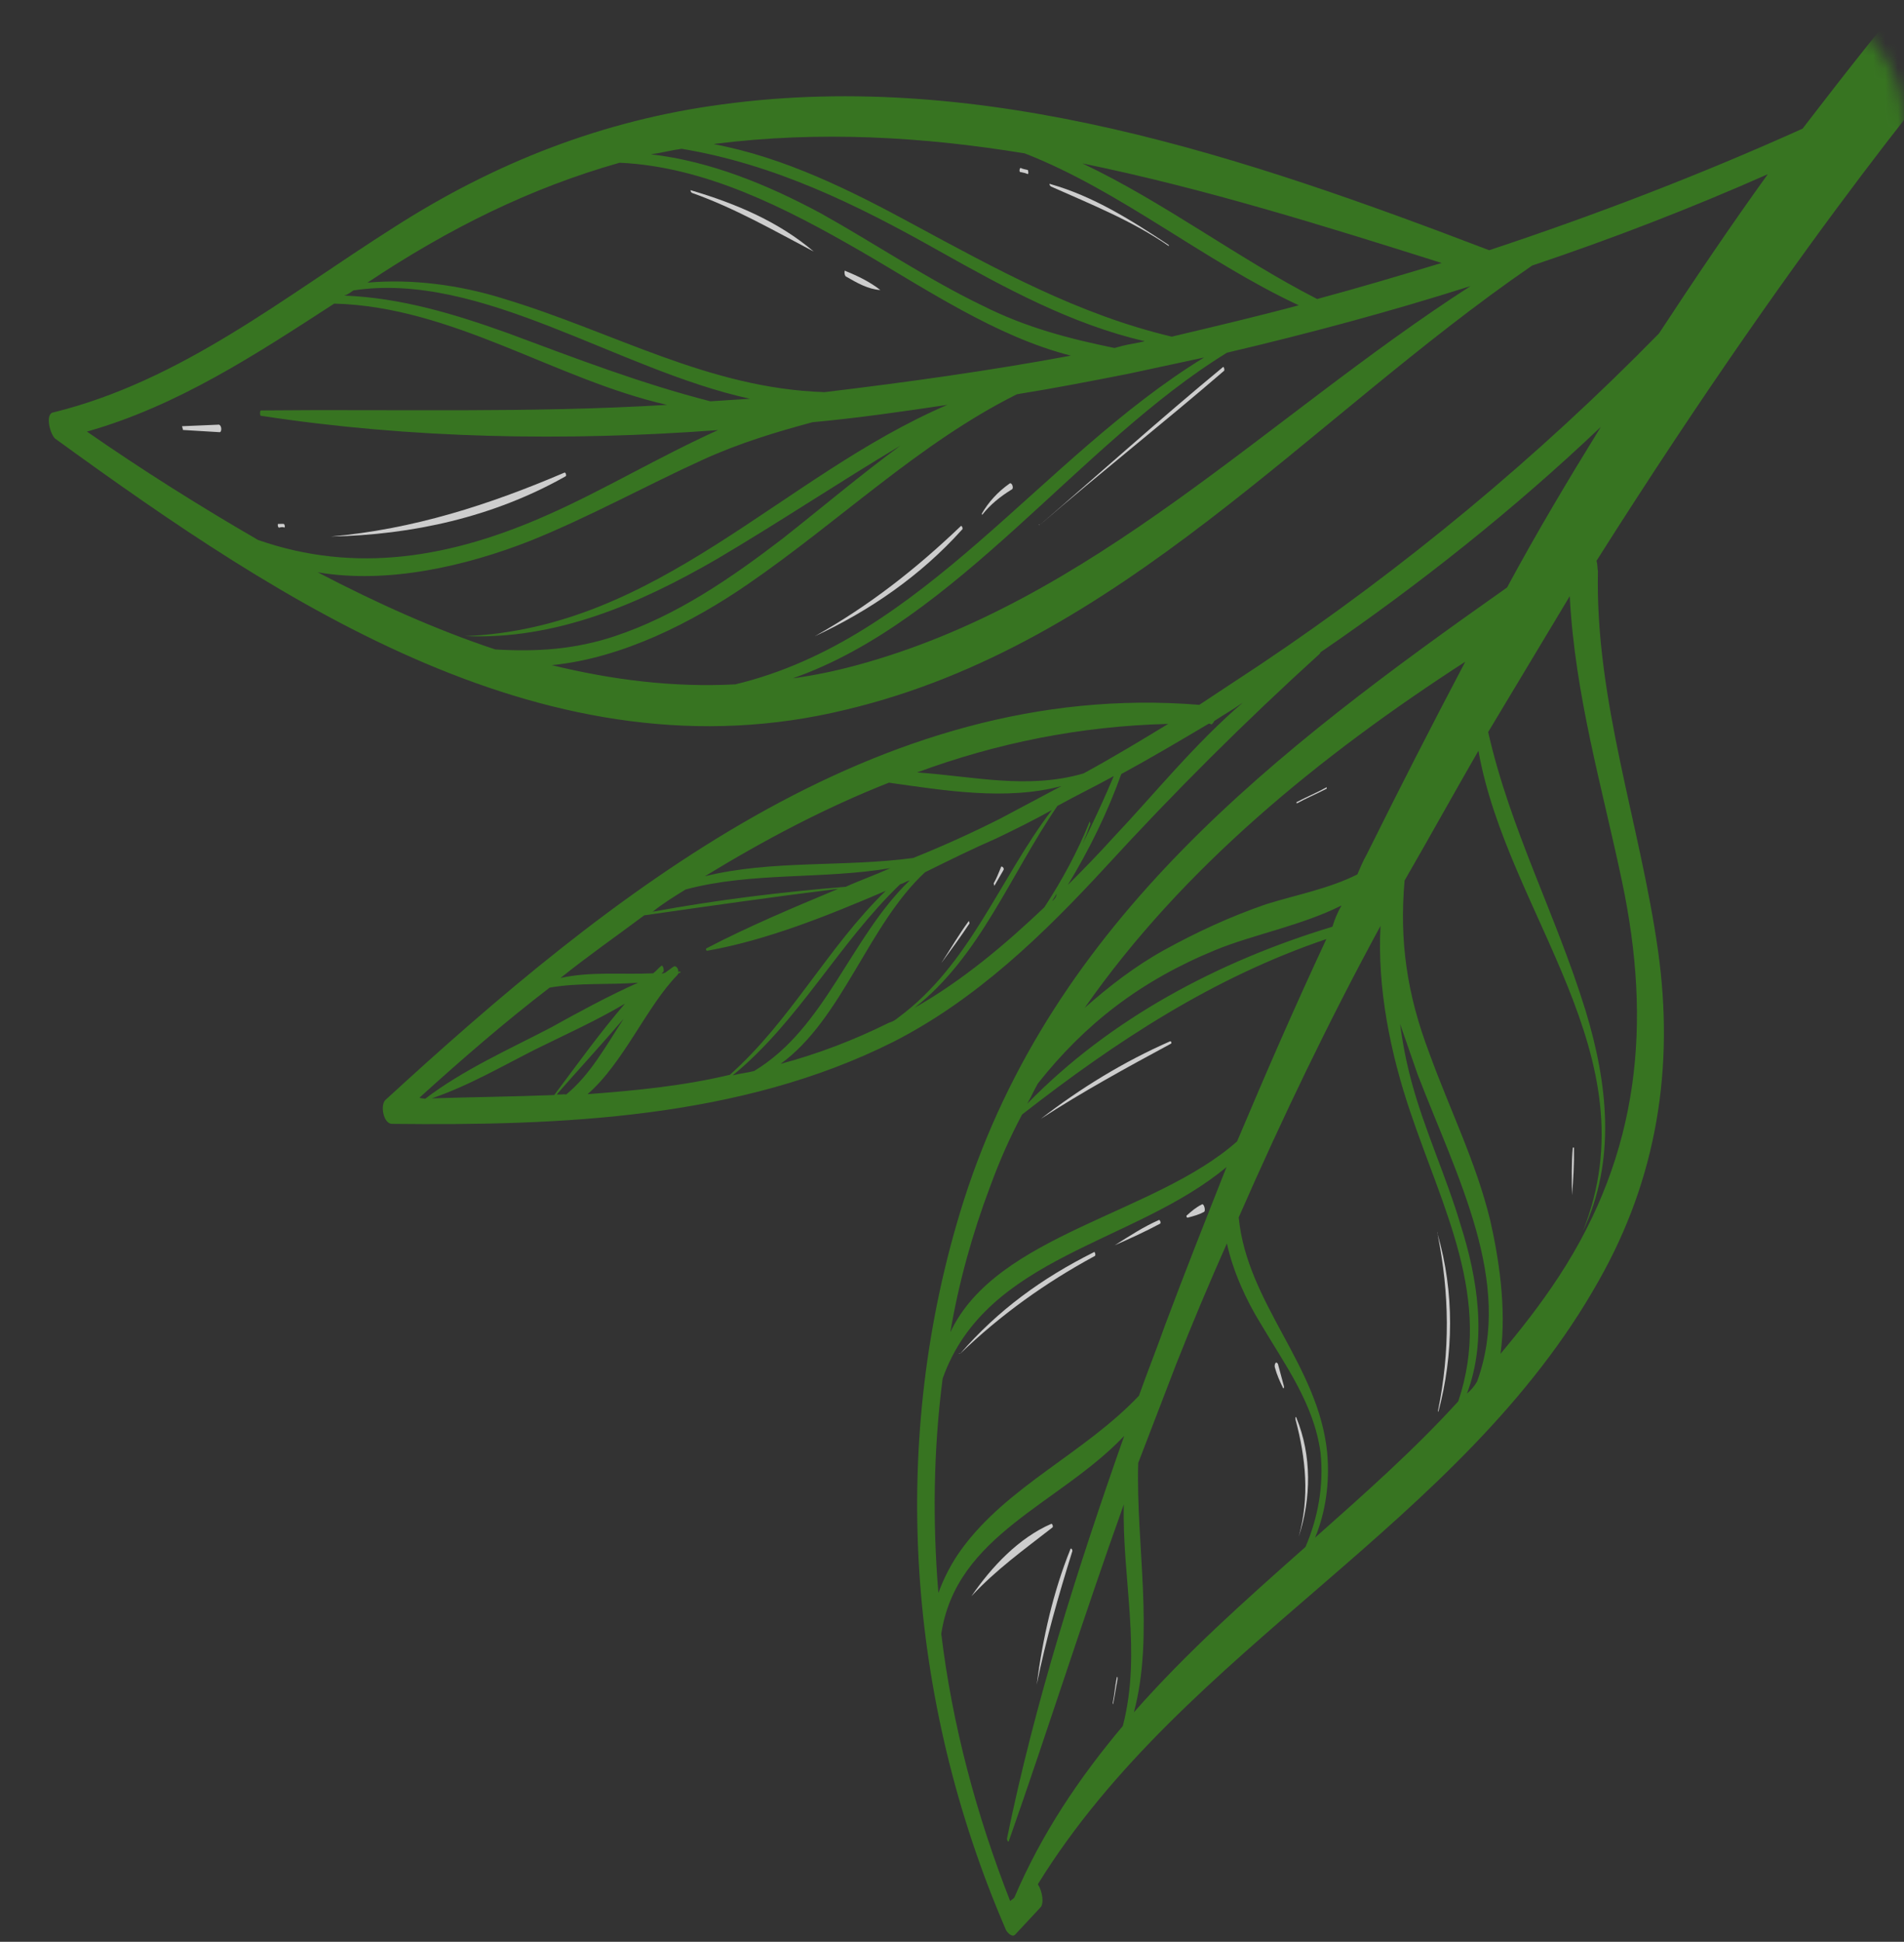 <svg width="154" height="157" viewBox="0 0 154 157" fill="none" xmlns="http://www.w3.org/2000/svg">
<rect x="0" y="0" width="154" height="157" fill="#333333" stroke="none"/>
<mask id="mask0" mask-type="alpha" maskUnits="userSpaceOnUse" x="0" y="0" width="154" height="157">
<path d="M0 10C0 4.477 4.477 0 10 0H144C149.523 0 154 4.477 154 10V147C154 152.523 149.523 157 144 157H10C4.477 157 0 152.523 0 147V10Z" fill="white"/>
</mask>
<g mask="url(#mask0)">
<g opacity="0.8">
<path d="M4.473 35.473C22.918 48.859 44.556 63.234 68.471 57.368C90.591 52.092 105.786 33.921 123.924 21.47C130.393 19.302 136.78 16.832 142.985 14.085C139.98 18.252 137.03 22.621 134.181 26.964C124.388 36.962 113.561 45.937 101.977 53.704C100.319 54.799 98.66 55.895 97.001 56.99C70.944 54.862 49.183 72.406 31.165 88.946C30.74 89.385 31.019 90.829 31.68 90.869C45.278 91.021 59.88 90.471 72.302 84.214C78.979 80.798 84.404 75.549 89.445 70.076C94.985 64.037 100.633 58.403 106.74 52.862C106.74 52.862 106.74 52.862 106.814 52.733C114.879 47.211 122.476 41.162 129.48 34.514C126.833 38.802 124.287 43.063 121.897 47.499C103.288 60.619 85.172 74.367 77.932 97.13C71.828 116.443 73.324 137.408 81.336 155.975C81.39 156.178 81.856 156.703 82.106 156.42C82.78 155.697 83.454 154.974 84.128 154.251C84.478 153.94 84.308 152.901 83.943 152.348C95.817 133.116 118.242 123.311 129.319 103.533C134.033 95.22 135.433 86.278 134.105 76.872C132.663 66.63 129.013 56.654 129.244 46.181C129.19 45.979 129.237 45.749 129.128 45.345C146.653 17.657 158.945 3.626 159.518 2.931C160.96 1.026 158.637 -5.618 156.346 -2.835C152.734 1.495 149.251 5.899 145.794 10.404C137.472 14.152 129.014 17.394 120.447 20.232C100.754 12.711 79.746 5.543 58.398 8.443C48.764 9.723 40.029 13.148 31.884 18.368C22.983 24.006 14.711 30.778 4.336 33.341C3.6 33.429 4.061 35.15 4.473 35.473ZM94.486 58.531C92.247 59.89 90.008 61.249 87.641 62.534C83.115 63.856 78.701 62.761 74.172 62.456C80.587 60.087 87.374 58.702 94.486 58.531ZM71.899 63.282C76.408 63.918 81.402 64.748 85.855 63.555C84.243 64.421 82.53 65.314 80.918 66.18C78.625 67.336 76.305 68.392 73.857 69.373C68.203 70.129 62.399 69.515 57.009 70.851C61.763 67.95 66.699 65.326 71.899 63.282ZM55.451 71.919C60.814 70.482 66.517 71.123 72.016 70.192C70.855 70.72 69.567 71.173 68.407 71.701C63.205 72.119 57.956 72.766 52.788 73.717C53.59 73.068 54.52 72.494 55.451 71.919ZM33.931 88.747C37.336 85.666 40.767 82.686 44.455 79.854C46.836 79.433 49.279 79.646 51.614 79.454C49.193 80.537 46.825 81.822 44.56 83.08C41.134 84.865 37.451 86.503 34.39 88.841C34.161 88.794 34.06 88.821 33.931 88.747ZM34.923 88.807C37.905 87.791 40.623 86.195 43.394 84.802C45.788 83.618 48.21 82.535 50.55 81.149C48.481 83.547 46.669 86.094 44.829 88.539C41.503 88.671 38.149 88.702 34.923 88.807ZM45.794 88.497C45.565 88.45 45.261 88.531 45.032 88.484C46.777 86.498 48.624 84.485 50.443 82.371C48.981 84.606 47.749 86.889 45.794 88.497ZM47.522 88.468C50.427 85.954 52.331 81.323 54.805 78.816C54.805 78.816 54.805 78.816 54.879 78.688L54.98 78.661C55.081 78.634 55.054 78.532 54.953 78.56C54.953 78.56 54.953 78.56 54.852 78.587C54.899 78.357 54.716 78.081 54.514 78.135C54.237 78.317 54.062 78.473 53.786 78.656C53.684 78.683 53.583 78.71 53.482 78.737C53.583 78.71 53.556 78.609 53.657 78.581C53.731 78.453 53.623 78.048 53.522 78.075C53.245 78.258 53.097 78.515 52.821 78.697C50.358 78.815 47.786 78.528 45.331 79.077C47.562 77.286 49.848 75.698 52.106 74.008C57.329 73.26 62.551 72.511 67.8 71.864C64.192 73.373 60.583 74.882 57.157 76.668C57.056 76.695 57.11 76.897 57.212 76.87C62.076 76 66.871 74.065 71.64 72.028C66.989 76.528 63.939 82.55 59.032 86.902C55.261 87.804 51.455 88.173 47.522 88.468ZM61.009 86.589C60.402 86.752 59.869 86.786 59.261 86.949C64.601 82.59 67.799 76.311 72.8 71.5C73.103 71.419 73.279 71.263 73.582 71.182C68.756 75.837 66.794 83.087 61.009 86.589ZM71.895 82.696C69.022 84.117 66.169 85.207 63.134 86.02C68.13 82.404 70.213 74.796 74.816 70.526C76.732 69.579 78.647 68.632 80.589 67.786C82.127 67.049 83.564 66.338 85.074 65.5C80.823 71.085 78.449 78.012 72.651 82.277C72.475 82.432 72.199 82.615 71.895 82.696ZM85.096 72.869C86.309 70.917 87.393 68.891 88.193 66.616L88.139 66.414C87.163 68.844 85.931 71.127 84.469 73.362C81.268 76.389 77.911 79.241 73.959 81.493C79.251 77.363 81.706 70.74 85.526 65.162C87.036 64.323 88.574 63.586 90.085 62.747C88.692 66.049 87.143 69.175 85.467 72.227C85.447 72.558 85.272 72.713 85.096 72.869ZM90.016 67.754C88.844 69.045 87.57 70.362 86.37 71.551C88.101 68.701 89.575 65.704 90.692 62.585C93.059 61.3 95.399 59.914 97.739 58.527C97.84 58.5 97.84 58.5 97.968 58.574C98.069 58.547 98.143 58.419 98.217 58.291C99.047 57.743 99.802 57.324 100.53 56.803C96.647 60.121 93.312 64.269 90.016 67.754ZM83.947 87.601C87.754 82.785 92.243 79.305 98.3 76.814C101.329 75.569 105.255 74.842 108.506 73.212C108.209 73.725 107.94 74.339 107.772 74.927C98.544 77.725 89.804 82.344 83.085 89.242C83.381 88.729 83.65 88.114 83.947 87.601ZM80.097 95.899C80.85 93.853 81.657 92.01 82.668 90.113C90.292 84.165 98.134 79.028 107.281 75.926C104.73 81.381 102.381 86.783 100.06 92.285C93.4 98.191 80.594 99.778 76.865 107.719C77.535 103.743 78.637 99.761 80.097 95.899ZM77.77 125.262C76.975 126.343 76.335 127.599 75.898 128.801C75.419 122.964 75.5 117.195 76.242 111.465C79.759 101.52 91.763 100.582 99.205 94.358C97.523 98.604 95.841 102.851 94.261 107.07C93.581 108.988 92.801 110.932 92.122 112.849C87.728 117.497 81.496 120.143 77.77 125.262ZM81.704 153.708C78.97 146.74 77.018 139.455 76.132 132.1C77.343 124.075 85.688 121.623 90.931 116.096C87.172 126.756 83.696 137.665 81.442 148.681C81.469 148.782 81.523 148.984 81.597 148.856C84.799 139.756 87.669 130.636 90.897 121.637C90.742 127.535 92.369 133.606 90.817 139.553C87.28 143.754 84.255 148.252 82.055 153.397C81.981 153.525 81.88 153.552 81.704 153.708ZM91.714 138.445C93.386 132.14 91.866 124.847 92.061 118.288C93.083 115.628 94.106 112.968 95.128 110.308C96.42 107.034 97.813 103.732 99.233 100.532C99.728 102.785 100.784 105.106 101.933 106.967C103.921 110.338 106.287 113.5 106.811 117.481C107.084 120.119 106.595 122.745 105.592 125.074C100.685 129.426 95.953 133.622 91.714 138.445ZM106.367 124.324C107.222 122.251 107.563 119.882 107.344 117.447C106.641 110.369 100.865 105.409 100.189 98.432C103.688 90.445 107.518 82.478 111.659 74.861C111.388 79.923 112.468 85.165 114.046 89.839C116.721 97.799 120.731 105.075 117.947 113.304C114.429 117.175 110.398 120.749 106.367 124.324ZM118.648 112.682C120.303 108.335 119.507 103.342 118.139 99.045C116.981 95.126 115.215 91.37 114.157 87.423C113.751 85.905 113.445 84.36 113.241 82.788C113.722 84.178 114.202 85.567 114.656 86.856C117.871 95.213 122.409 103.649 119.47 111.703C119.248 112.088 118.999 112.372 118.648 112.682ZM131.19 71.255C133.62 82.75 132.627 93.211 126.087 103.206C124.625 105.441 123.008 107.501 121.364 109.46C121.886 105.742 121.179 101.484 120.521 98.624C119.375 93.942 117.271 89.734 115.619 85.188C113.785 80.365 113.179 76.081 113.605 71.195C115.679 67.602 117.652 64.037 119.578 60.701C121.935 73.951 133.663 85.342 128.032 99.54C128.032 99.54 128.059 99.641 128.032 99.54C130.731 93.827 130.042 87.613 128.24 81.697C125.822 73.886 122.15 67.061 120.366 59.189C122.689 55.312 124.864 51.693 126.965 48.202C127.38 56.225 129.616 63.76 131.19 71.255ZM118.516 53.502C115.783 58.681 113.151 63.833 110.545 69.086C110.249 69.6 110.054 70.086 109.785 70.7C107.492 71.857 104.908 72.332 102.405 73.111C99.525 74.1 96.726 75.392 94.083 76.859C91.817 78.117 89.66 79.78 87.732 81.49C95.647 70.15 106.777 61.094 118.516 53.502ZM40.056 52.51C35.175 50.889 30.361 48.709 25.695 46.272C31.378 47.243 37.706 45.764 42.907 43.72C47.702 41.785 52.234 39.269 56.874 37.158C59.774 35.839 62.782 34.924 65.717 34.138C69.421 33.796 72.97 33.279 76.62 32.735C63.198 38.5 53.266 50.814 37.598 51.433C44.947 51.741 51.658 48.859 57.95 45.221C63.007 42.239 67.882 38.98 72.838 36.026C69.575 38.418 66.393 41.114 63.258 43.581C59.119 46.751 54.723 49.773 49.745 51.432C46.46 52.529 43.363 52.708 40.056 52.51ZM44.626 53.78C50.334 53.226 56.053 50.284 60.449 47.262C67.96 42.105 74.309 35.848 82.247 31.878C85.263 31.395 88.251 30.811 91.24 30.227C93.291 29.786 95.342 29.345 97.393 28.904C84.163 37.004 74.753 51.672 59.467 55.334C54.44 55.597 49.499 54.968 44.626 53.78ZM118.946 23.129C102.48 33.723 88.374 48.673 69.148 53.825C67.428 54.285 65.782 54.618 64.109 54.849C77.397 50.204 87.319 35.833 99.241 28.517C105.873 26.957 112.45 25.195 118.946 23.129ZM116.602 21.262C113.29 22.258 109.978 23.254 106.537 24.176C100.258 20.978 94.132 16.329 87.549 13.213C97.417 15.232 107.124 18.271 116.602 21.262ZM57.842 11.629C66.235 10.573 74.603 11.042 82.885 12.402C90.635 15.423 97.363 21.103 105.047 24.684C101.606 25.606 98.24 26.399 94.772 27.22C87.246 25.441 80.629 21.791 73.782 18.095C68.832 15.408 63.451 12.729 57.741 11.656C57.741 11.656 57.741 11.656 57.842 11.629ZM55.13 12.03C62.621 13.277 69.232 16.494 76.005 20.319C81.238 23.255 86.701 26.238 92.593 27.587C91.986 27.75 91.352 27.811 90.745 27.974C90.542 28.028 90.34 28.082 90.138 28.137C86.466 27.385 82.969 26.478 79.458 24.708C74.975 22.547 70.734 19.671 66.398 17.253C62.09 14.937 57.459 13.033 52.647 12.479C53.484 12.363 54.293 12.146 55.13 12.03ZM50.117 13.157C57.034 13.472 63.571 16.818 69.601 20.3C74.733 23.263 80.568 27.23 86.616 28.755C80.004 29.984 73.311 30.91 66.692 31.707C57.285 31.408 49.661 26.835 40.697 24.14C37.146 23.031 33.326 22.536 29.723 22.851C36.256 18.497 42.859 15.21 50.117 13.157ZM28.59 23.48C38.906 21.909 49.942 29.905 60.654 32.241C59.587 32.31 58.521 32.379 57.455 32.447C51.866 31.017 46.546 28.971 41.125 26.954C36.804 25.4 32.437 24.076 27.835 23.899C28.138 23.818 28.313 23.662 28.59 23.48ZM27.032 24.548C36.642 24.793 44.949 30.701 53.953 32.735C42.962 33.403 32.029 33.078 21.104 33.186C21.003 33.213 21.011 33.645 21.112 33.618C33.213 35.472 45.745 35.694 58.079 34.775C53.337 36.913 48.759 39.658 44.395 41.586C36.551 45.098 28.773 46.423 20.874 43.659C16.127 40.918 11.427 37.948 7.03 34.896C14.39 32.816 20.748 28.618 27.032 24.548Z" fill="#38851D"/>
<path d="M104.783 114.771C105.624 117.908 105.931 121.079 105.044 124.245C105.044 124.245 105.072 124.346 105.044 124.245C106.06 121.153 106.103 117.671 104.857 114.643C104.803 114.44 104.756 114.67 104.783 114.771Z" fill="#F4F4F4"/>
<path d="M103.112 110.555C103.274 111.162 103.538 111.742 103.775 112.221C103.802 112.322 103.876 112.194 103.849 112.093C103.686 111.486 103.524 110.879 103.361 110.272C103.178 109.995 103.057 110.353 103.112 110.555Z" fill="#F4F4F4"/>
<path d="M77.657 109.459C80.933 106.304 84.573 103.702 88.552 101.551C88.653 101.524 88.545 101.119 88.471 101.247C84.263 103.351 80.723 105.926 77.657 109.459C77.528 109.385 77.555 109.486 77.657 109.459Z" fill="#F4F4F4"/>
<path d="M90.163 100.685C91.425 100.13 92.585 99.602 93.819 98.946C93.92 98.919 93.839 98.615 93.737 98.642C92.476 99.197 91.371 99.927 90.163 100.685C90.136 100.583 90.163 100.685 90.163 100.685Z" fill="#F4F4F4"/>
<path d="M96.072 98.45C96.578 98.315 96.983 98.206 97.361 97.997C97.563 97.942 97.373 97.234 97.198 97.39C96.719 97.626 96.369 97.937 96.018 98.248C95.917 98.275 95.971 98.478 96.072 98.45Z" fill="#F4F4F4"/>
<path d="M84.173 90.469C87.591 88.251 91.091 86.337 94.692 84.396C94.793 84.369 94.739 84.167 94.638 84.194C90.854 85.859 87.409 87.975 84.173 90.469Z" fill="#F4F4F4"/>
<path d="M116.271 99.763C117.241 104.6 117.294 109.249 116.308 114.069L116.335 114.17C117.578 109.499 117.646 104.492 116.271 99.763C116.318 99.533 116.244 99.662 116.271 99.763Z" fill="#F4F4F4"/>
<path d="M83.85 136.214C83.85 136.214 83.978 136.288 83.85 136.214C84.601 132.542 85.609 129.018 86.718 125.468C86.792 125.339 86.61 125.063 86.563 125.292C85.197 128.695 84.344 132.394 83.85 136.214Z" fill="#F4F4F4"/>
<path d="M78.571 129.06C78.571 129.06 78.598 129.162 78.571 129.06C80.592 126.892 82.777 125.331 85.109 123.513C85.211 123.485 85.129 123.182 85.028 123.209C82.405 124.346 80.207 126.67 78.571 129.06Z" fill="#F4F4F4"/>
<path d="M90.32 135.673C90.179 136.361 90.14 137.023 89.999 137.711L90.026 137.812C90.167 137.124 90.234 136.564 90.374 135.875C90.421 135.646 90.367 135.444 90.32 135.673Z" fill="#F4F4F4"/>
<path d="M104.885 64.963C105.641 64.544 106.423 64.225 107.28 63.779C107.381 63.752 107.225 63.577 107.253 63.678C106.497 64.097 105.715 64.415 104.858 64.862L104.885 64.963Z" fill="#F4F4F4"/>
<path d="M127.208 92.819C127.101 94.041 127.123 95.336 127.145 96.632C127.145 96.632 127.172 96.733 127.145 96.632C127.251 95.41 127.331 94.088 127.309 92.792C127.336 92.893 127.282 92.691 127.208 92.819Z" fill="#F4F4F4"/>
<path d="M76.134 77.873C76.929 76.792 77.724 75.712 78.418 74.658L78.364 74.456C77.569 75.537 76.902 76.691 76.134 77.873Z" fill="#F4F4F4"/>
<path d="M80.371 71.424L80.425 71.626C80.647 71.241 80.944 70.728 81.166 70.343C81.24 70.215 81.085 70.039 80.983 70.067C80.788 70.553 80.593 71.039 80.371 71.424Z" fill="#F4F4F4"/>
<path d="M65.906 51.44C70.344 49.383 74.463 46.544 77.806 42.828C77.907 42.801 77.826 42.498 77.725 42.525C74.098 45.991 70.337 48.951 65.906 51.44Z" fill="#F4F4F4"/>
<path d="M79.411 41.531C79.411 41.531 79.465 41.733 79.438 41.632C80.085 40.808 80.887 40.159 81.817 39.584C82.02 39.53 81.884 39.024 81.682 39.078C80.677 39.781 79.929 40.633 79.411 41.531Z" fill="#F4F4F4"/>
<path d="M85.014 15.085C88.214 16.505 91.617 17.871 94.548 19.905C94.548 19.905 94.548 19.905 94.521 19.804C91.489 17.797 88.483 15.891 84.96 14.883C84.831 14.809 84.886 15.011 85.014 15.085Z" fill="#F4F4F4"/>
<path d="M82.529 13.908C82.758 13.955 82.988 14.002 83.116 14.076C83.218 14.049 83.163 13.846 83.136 13.745C82.907 13.698 82.677 13.651 82.549 13.577C82.448 13.604 82.428 13.935 82.529 13.908Z" fill="#F4F4F4"/>
<path d="M55.977 15.599C59.454 16.836 62.533 18.614 65.815 20.338C63.005 17.945 59.575 16.479 55.923 15.396C55.795 15.322 55.849 15.525 55.977 15.599Z" fill="#F4F4F4"/>
<path d="M26.765 43.382C33.344 43.246 39.901 41.814 45.741 38.514C45.843 38.487 45.761 38.183 45.66 38.211C39.529 40.829 33.438 42.787 26.765 43.382C26.738 43.281 26.765 43.382 26.765 43.382Z" fill="#F4F4F4"/>
<path d="M22.56 42.665C22.661 42.638 22.863 42.584 22.992 42.658C23.093 42.631 23.012 42.327 22.91 42.354L22.479 42.361C22.479 42.361 22.431 42.591 22.56 42.665Z" fill="#F4F4F4"/>
<path d="M14.804 34.766C15.796 34.826 16.788 34.885 17.78 34.945C17.982 34.891 17.921 34.256 17.617 34.338C16.652 34.379 15.687 34.421 14.723 34.462C14.723 34.462 14.777 34.665 14.804 34.766Z" fill="#F4F4F4"/>
<path d="M68.415 22.352C69.314 22.871 70.212 23.39 71.204 23.449C70.38 22.802 69.38 22.311 68.408 21.921C68.253 21.745 68.287 22.279 68.415 22.352Z" fill="#F4F4F4"/>
<path d="M84.102 42.443C89.036 38.192 94.052 34.245 98.987 29.995C99.088 29.968 98.979 29.563 98.905 29.691C93.842 33.868 89.036 38.192 84.102 42.443C83.973 42.368 84.001 42.47 84.102 42.443Z" fill="#F4F4F4"/>
</g>
</g>
</svg>
